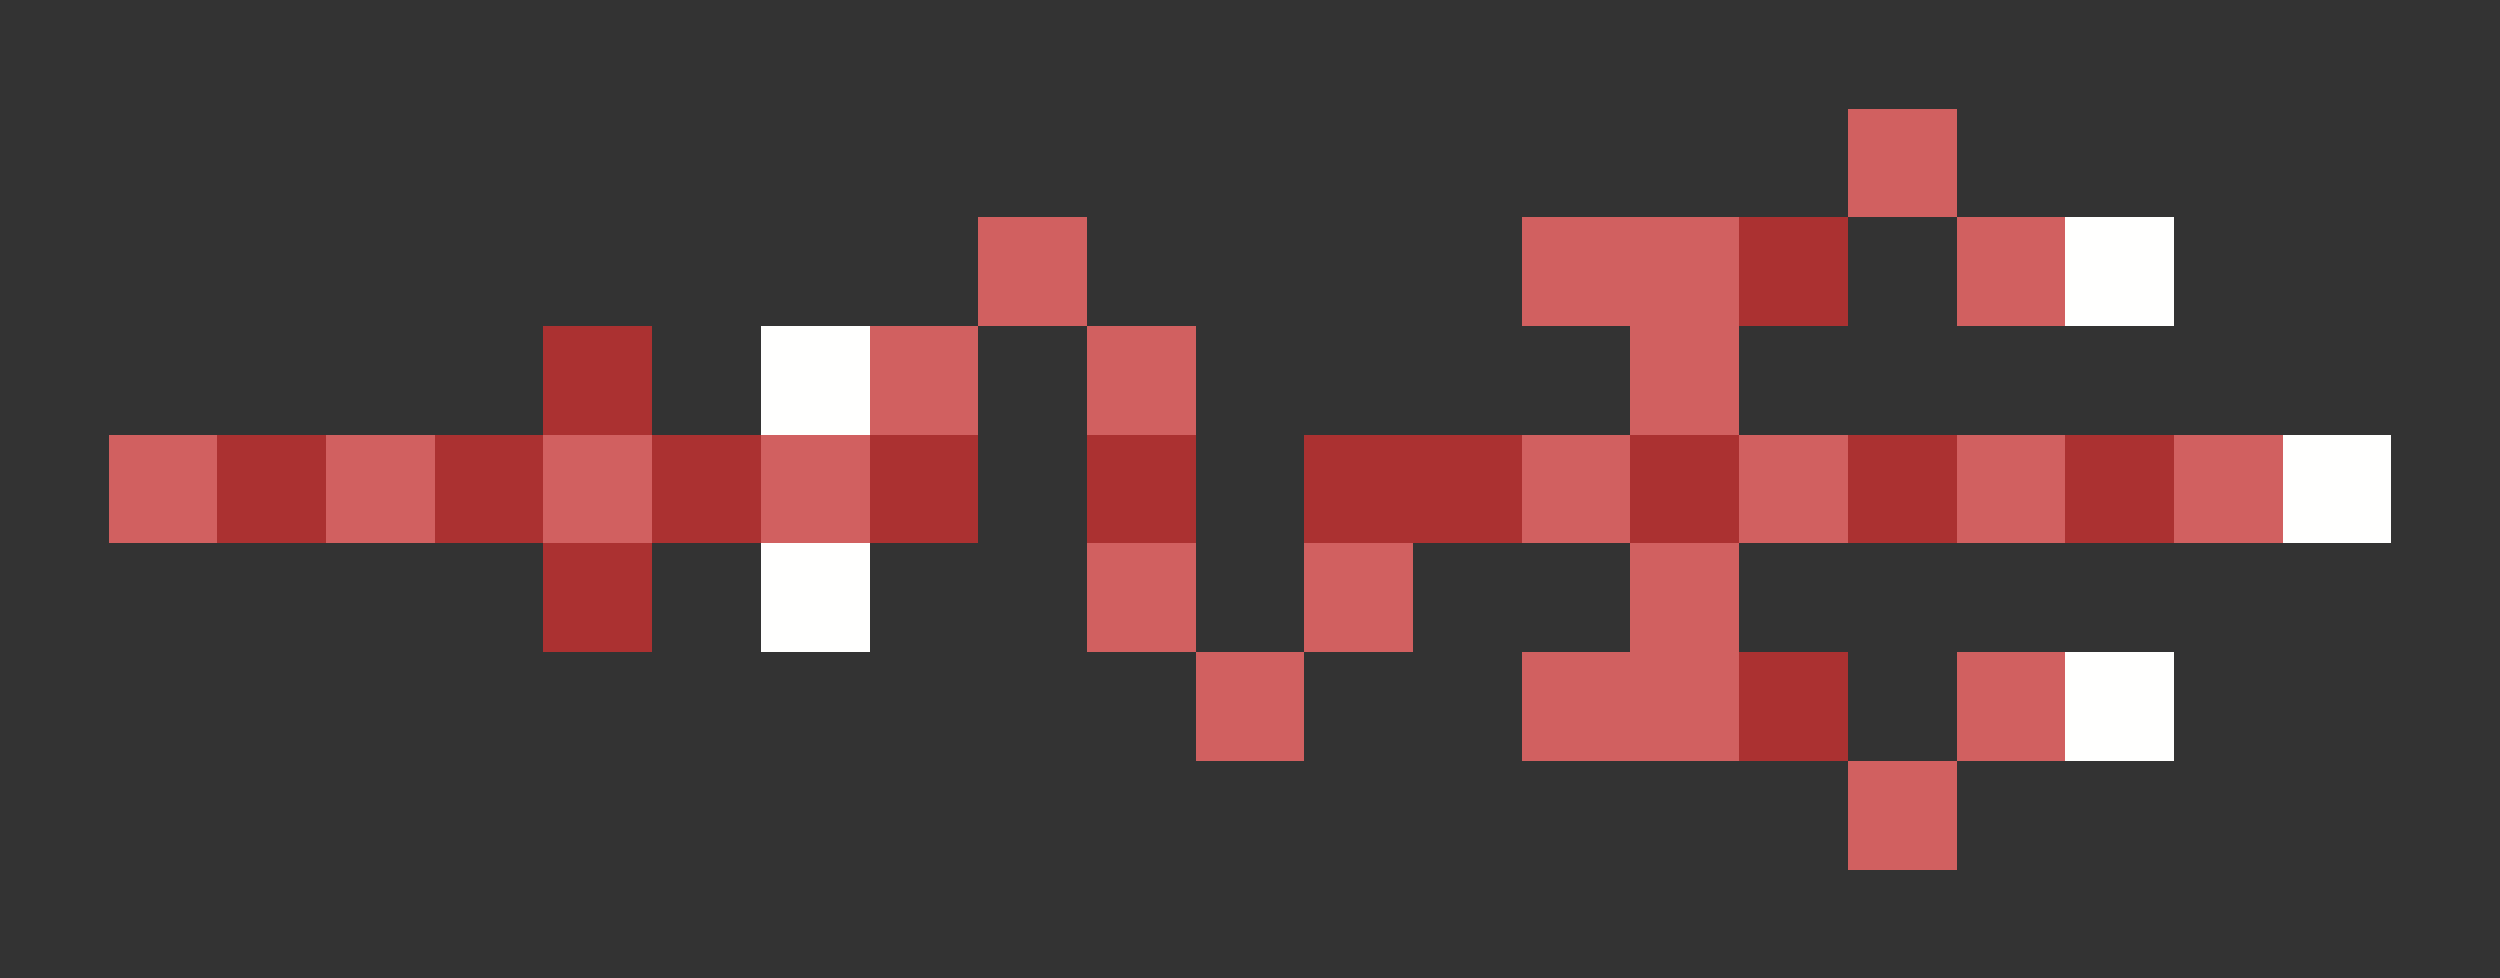 <svg xmlns="http://www.w3.org/2000/svg" shape-rendering="crispEdges" viewBox="0 -0.5 23 9">
    <rect x="0" y="-0.5" width="23" height="9" fill="#333333" stroke="none"/>
    <path stroke="#d16060" d="M17 1h1M9 2h1m4 0h2m2 0h1M8 3h1m1 0h1m4 0h1M1 4h1m1 0h1m1 0h1m1 0h1m6 0h1m1 0h1m1 0h1m1 0h1M10 5h1m1 0h1m2 0h1m-5 1h1m2 0h2m2 0h1m-2 1h1"/>
    <path stroke="#ab3131" d="M16 2h1M5 3h1M2 4h1m1 0h1m1 0h1m1 0h1m1 0h1m1 0h2m1 0h1m1 0h1m1 0h1M5 5h1m10 1h1"/>
    <path stroke="#fffffe" d="M19 2h1M7 3h1m13 1h1M7 5h1m11 1h1"/>
</svg>
